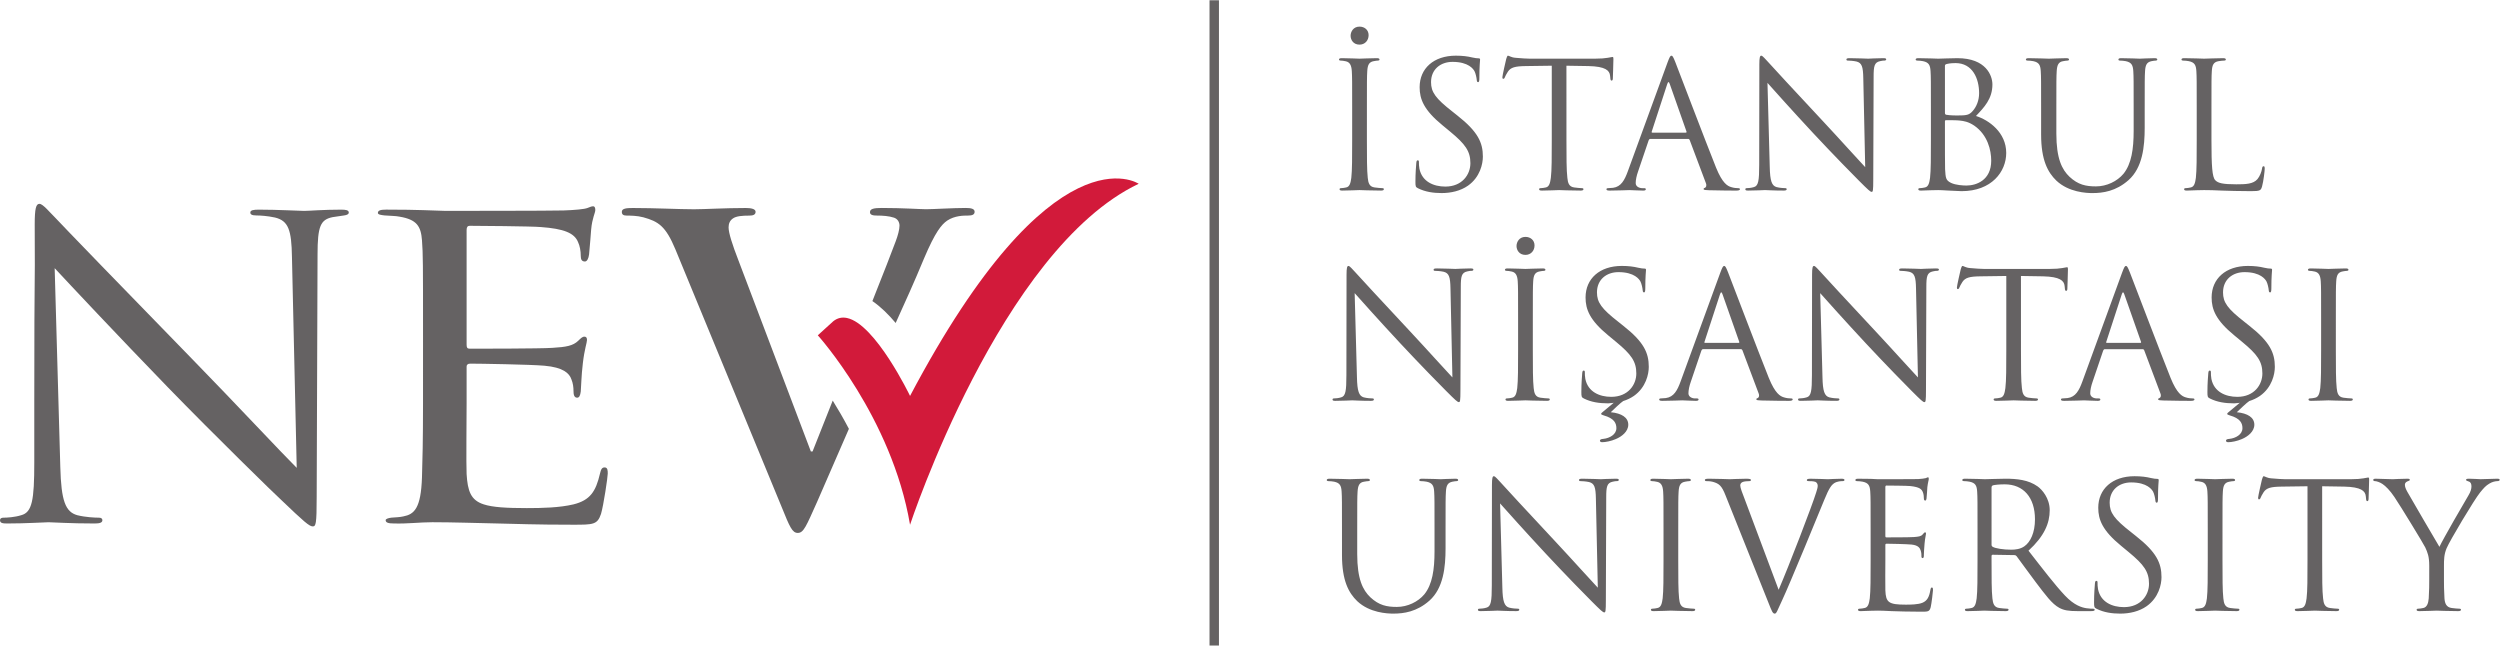 <?xml version="1.0" encoding="UTF-8" standalone="no"?>
<!-- Created with Inkscape (http://www.inkscape.org/) -->

<svg
   version="1.1"
   id="svg1"
   width="548.565"
   height="141.651"
   viewBox="0 0 548.565 141.651"
   xmlns="http://www.w3.org/2000/svg"
   xmlns:svg="http://www.w3.org/2000/svg">
  <defs
     id="defs1">
    <clipPath
       clipPathUnits="userSpaceOnUse"
       id="clipPath4">
      <path
         d="M 0,242.09 H 454.427 V 0 H 0 Z"
         transform="translate(-28.526,-109.041)"
         id="path4" />
    </clipPath>
    <clipPath
       clipPathUnits="userSpaceOnUse"
       id="clipPath6">
      <path
         d="M 0,242.09 H 454.427 V 0 H 0 Z"
         transform="translate(-92.501,-120.726)"
         id="path6" />
    </clipPath>
    <clipPath
       clipPathUnits="userSpaceOnUse"
       id="clipPath8">
      <path
         d="M 0,242.09 H 454.427 V 0 H 0 Z"
         transform="translate(-172.651,-88.677)"
         id="path8" />
    </clipPath>
    <clipPath
       clipPathUnits="userSpaceOnUse"
       id="clipPath10">
      <path
         d="M 0,242.09 H 454.427 V 0 H 0 Z"
         transform="translate(-181.819,-140.813)"
         id="path10" />
    </clipPath>
    <clipPath
       clipPathUnits="userSpaceOnUse"
       id="clipPath12">
      <path
         d="M 0,242.09 H 454.427 V 0 H 0 Z"
         transform="translate(-159.925,-109.111)"
         id="path12" />
    </clipPath>
  </defs>
  <g
     id="g1"
     transform="translate(-30.513,-89.404)">
    <g
       id="group-MC0">
      <path
         id="path2"
         d="m 223.544,68.799 h -1.553 v 106.238 h 1.553 z"
         style="fill:#656263;fill-opacity:1;fill-rule:nonzero;stroke:none"
         transform="matrix(1.333,0,0,-1.333,0,322.787)" />
      <path
         id="path3"
         d="m 0,0 c 0,24.669 0.143,15.786 0.071,29.043 0,2.665 0.215,3.417 0.786,3.417 0.571,0 1.785,-1.504 2.499,-2.187 C 4.427,29.111 15.067,18.109 26.064,6.834 33.133,-0.41 40.916,-8.747 43.201,-11.002 l -0.785,34.715 c -0.072,4.442 -0.572,5.945 -2.785,6.492 -1.286,0.273 -2.428,0.341 -3.071,0.341 -0.785,0 -0.999,0.205 -0.999,0.479 0,0.41 0.571,0.478 1.428,0.478 3.213,0 6.641,-0.205 7.426,-0.205 0.785,0 3.142,0.205 6.07,0.205 0.785,0 1.285,-0.068 1.285,-0.478 0,-0.274 -0.286,-0.41 -0.786,-0.479 -0.571,-0.068 -0.999,-0.136 -1.856,-0.273 -2,-0.41 -2.499,-1.435 -2.499,-6.15 l -0.143,-39.909 c 0,-4.51 -0.143,-4.852 -0.643,-4.852 -0.571,0 -1.428,0.752 -5.213,4.374 C 39.845,-15.581 29.562,-5.536 21.993,2.255 13.71,10.797 5.641,19.408 3.356,21.868 l 0.928,-32.734 c 0.143,-5.603 0.857,-7.38 2.785,-7.927 1.357,-0.341 2.928,-0.41 3.571,-0.41 0.357,0 0.571,-0.136 0.571,-0.41 0,-0.41 -0.429,-0.546 -1.285,-0.546 -4.071,0 -6.927,0.205 -7.57,0.205 -0.642,0 -3.641,-0.205 -6.855,-0.205 -0.714,0 -1.142,0.068 -1.142,0.546 0,0.274 0.214,0.41 0.571,0.41 0.571,0 1.857,0.069 2.928,0.41 1.785,0.479 2.142,2.46 2.142,8.679 z"
         style="fill:#656263;fill-opacity:1;fill-rule:nonzero;stroke:none"
         transform="matrix(1.333,0,0,-1.333,38.035,177.399)"
         clip-path="url(#clipPath4)" />
      <path
         id="path5"
         d="m 0,0 c 0,10.66 0,12.574 -0.171,14.761 -0.171,2.323 -0.854,3.417 -3.673,3.895 -0.598,0.137 -1.708,0.137 -2.477,0.205 -0.598,0.068 -1.11,0.137 -1.11,0.41 0,0.41 0.427,0.547 1.366,0.547 1.965,0 4.271,0 9.653,-0.205 0.598,0 17.596,0 19.561,0.068 1.879,0.068 3.416,0.205 3.929,0.41 0.512,0.205 0.683,0.273 0.94,0.273 0.256,0 0.341,-0.273 0.341,-0.615 0,-0.478 -0.512,-1.298 -0.683,-3.212 -0.086,-1.025 -0.171,-2.323 -0.342,-4.1 -0.085,-0.683 -0.341,-1.161 -0.683,-1.161 -0.513,0 -0.684,0.341 -0.684,0.888 0,0.888 -0.17,1.708 -0.427,2.255 -0.598,1.572 -2.391,2.255 -6.15,2.529 -1.452,0.136 -10.763,0.205 -11.702,0.205 -0.342,0 -0.513,-0.205 -0.513,-0.684 V -2.392 c 0,-0.478 0.086,-0.683 0.513,-0.683 1.11,0 11.617,0 13.581,0.137 2.307,0.136 3.417,0.341 4.271,1.161 0.427,0.41 0.684,0.684 1.025,0.684 0.257,0 0.428,-0.137 0.428,-0.547 0,-0.41 -0.428,-1.572 -0.684,-3.827 -0.256,-2.118 -0.256,-3.69 -0.342,-4.647 -0.085,-0.683 -0.256,-1.025 -0.597,-1.025 -0.513,0 -0.598,0.547 -0.598,1.094 0,0.614 -0.086,1.298 -0.342,1.913 -0.342,1.025 -1.367,1.982 -4.442,2.255 -2.306,0.205 -10.763,0.342 -12.215,0.342 -0.427,0 -0.598,-0.205 -0.598,-0.479 v -6.013 c 0,-2.324 -0.085,-10.251 0,-11.686 0.171,-2.801 0.684,-4.305 2.819,-4.988 1.452,-0.479 3.759,-0.615 7.09,-0.615 2.563,0 5.381,0.068 7.688,0.615 2.733,0.683 3.673,2.118 4.356,5.057 0.171,0.751 0.342,1.025 0.769,1.025 0.512,0 0.512,-0.547 0.512,-1.025 0,-0.547 -0.683,-5.194 -1.11,-6.629 -0.598,-1.777 -1.281,-1.777 -4.613,-1.777 -6.321,0 -9.14,0.137 -12.471,0.205 -3.417,0.069 -7.346,0.205 -10.677,0.205 -2.05,0 -4.1,-0.273 -6.321,-0.205 -0.94,0 -1.367,0.137 -1.367,0.547 0,0.205 0.427,0.342 0.94,0.41 0.854,0.068 1.366,0.068 1.964,0.205 1.794,0.341 2.904,1.299 3.075,6.423 0.086,2.666 0.171,6.151 0.171,12.233 z"
         style="fill:#656263;fill-opacity:1;fill-rule:nonzero;stroke:none"
         transform="matrix(1.333,0,0,-1.333,123.335,161.818)"
         clip-path="url(#clipPath6)" />
      <path
         id="path7"
         d="m 0,0 c 0,0 14.894,45.298 37.638,56.131 0,0 -14.096,9.612 -37.638,-34.923 0,0 -5.703,11.873 -10.399,12.833 -0.786,0.161 -1.545,0.016 -2.243,-0.543 l -2.543,-2.312 C -15.185,31.186 -3.01,17.716 0,0"
         style="fill:#d21a3a;fill-opacity:1;fill-rule:nonzero;stroke:none"
         transform="matrix(1.333,0,0,-1.333,230.201,204.551)"
         clip-path="url(#clipPath8)" />
      <path
         id="path9"
         d="m 0,0 c -2.087,0 -5.351,-0.209 -6.532,-0.209 -0.9,0 -3.818,0.209 -7.291,0.209 -1.323,0 -1.945,-0.141 -1.945,-0.696 0,-0.486 0.554,-0.557 1.182,-0.557 0.899,0 1.945,-0.068 2.776,-0.345 0.623,-0.209 0.905,-0.766 0.905,-1.32 0,-0.625 -0.282,-1.669 -0.627,-2.571 -0.579,-1.591 -2.045,-5.324 -3.836,-9.838 1.362,-0.934 2.649,-2.2 3.832,-3.608 1.654,3.647 3.001,6.604 4.658,10.598 1.878,4.446 2.919,5.628 3.818,6.253 1.25,0.831 2.709,0.831 3.405,0.831 0.696,0 1.114,0.142 1.114,0.625 C 1.459,-0.141 0.899,0 0,0"
         style="fill:#656263;fill-opacity:1;fill-rule:nonzero;stroke:none"
         transform="matrix(1.333,0,0,-1.333,242.425,135.036)"
         clip-path="url(#clipPath10)" />
      <path
         id="path11"
         d="m 0,0 c -1.357,-3.406 -2.543,-6.391 -3.32,-8.377 h -0.277 l -11.951,31.533 c -0.972,2.503 -1.594,4.446 -1.594,5.351 0,0.625 0.209,1.111 0.689,1.459 0.56,0.416 1.601,0.484 2.71,0.484 0.628,0 1.046,0.141 1.046,0.624 0,0.487 -0.764,0.628 -1.601,0.628 -3.472,0 -6.804,-0.209 -8.54,-0.209 -2.432,0 -6.391,0.209 -10.073,0.209 -1.04,0 -1.804,-0.07 -1.804,-0.628 0,-0.415 0.204,-0.624 0.831,-0.624 0.555,0 1.669,0 2.709,-0.278 2.5,-0.692 3.683,-1.459 5.278,-5.279 l 17.504,-42.438 c 1.318,-3.267 1.736,-4.239 2.641,-4.239 0.973,0 1.386,1.111 3.196,5.141 1.02,2.319 2.817,6.473 5.22,11.992 C 1.777,-2.956 0.873,-1.399 0,0"
         style="fill:#656263;fill-opacity:1;fill-rule:nonzero;stroke:none"
         transform="matrix(1.333,0,0,-1.333,213.233,177.305)"
         clip-path="url(#clipPath12)" />
      <path
         id="path13"
         d="m 7.56,-13.348 c 0,-4.5 0,-5.309 0.059,-6.234 0.059,-1.008 0.281,-1.5 1.066,-1.641 0.34,-0.059 0.516,-0.094 0.715,-0.094 0.117,0 0.234,-0.059 0.234,-0.164 0,-0.176 -0.141,-0.234 -0.457,-0.234 -0.867,0 -2.684,0.082 -2.836,0.082 -0.141,0 -1.957,-0.082 -2.906,-0.082 -0.316,0 -0.469,0.059 -0.469,0.234 0,0.105 0.117,0.164 0.234,0.164 0.199,0 0.574,0.035 0.891,0.117 0.645,0.141 0.926,0.633 0.984,1.617 0.059,0.926 0.059,1.734 0.059,6.234 v 5.074 c 0,2.766 0,5.039 -0.141,6.258 -0.117,0.832 -0.258,1.465 -0.844,1.582 -0.258,0.059 -0.598,0.117 -0.855,0.117 -0.176,0 -0.234,0.082 -0.234,0.176 0,0.164 0.141,0.223 0.457,0.223 0.867,0 2.684,-0.082 2.824,-0.082 0.152,0 1.969,0.082 3.551,0.082 0.316,0 0.457,-0.082 0.457,-0.223 0,-0.094 -0.047,-0.176 -0.223,-0.176 -0.258,0 -0.891,-0.059 -1.301,-0.117 -0.867,-0.117 -1.043,-0.75 -1.125,-1.582 -0.141,-1.219 -0.141,-3.492 -0.141,-6.258 z m -1.219,-10.594 c 0.902,0 1.5,-0.691 1.5,-1.559 0,-0.855 -0.656,-1.406 -1.5,-1.406 -1.031,0 -1.465,0.867 -1.465,1.5 0,0.656 0.434,1.465 1.465,1.465 z M 19.841,0.492 c 1.559,0 3.117,-0.352 4.359,-1.219 1.992,-1.406 2.449,-3.598 2.449,-4.781 0,-2.309 -0.809,-4.102 -4.207,-6.773 l -0.809,-0.645 c -2.766,-2.156 -3.516,-3.199 -3.516,-4.84 0,-2.109 1.559,-3.34 3.539,-3.34 2.66,0 3.434,1.207 3.609,1.523 0.176,0.316 0.352,1.09 0.375,1.441 0.023,0.234 0.059,0.375 0.234,0.375 0.141,0 0.199,-0.199 0.199,-0.668 0,-1.957 0.117,-2.906 0.117,-3.047 0,-0.152 -0.059,-0.211 -0.293,-0.211 -0.234,0 -0.457,-0.023 -1.008,-0.141 -0.727,-0.176 -1.559,-0.293 -2.684,-0.293 -3.656,0 -5.965,2.109 -5.965,5.191 0,1.969 0.691,3.75 3.75,6.258 l 1.289,1.066 c 2.484,2.051 3.316,3.211 3.316,5.191 0,1.852 -1.348,3.844 -4.125,3.844 -1.922,0 -3.832,-0.809 -4.266,-2.941 -0.082,-0.41 -0.082,-0.809 -0.082,-1.066 0,-0.234 -0.035,-0.316 -0.199,-0.316 -0.152,0 -0.211,0.141 -0.234,0.457 -0.035,0.457 -0.141,1.617 -0.141,3.059 0,0.773 0.023,0.891 0.434,1.09 1.172,0.586 2.508,0.785 3.855,0.785 z m 20.563,-20.965 3.633,0.059 c 2.777,0.059 3.469,0.715 3.551,1.582 l 0.035,0.316 c 0.023,0.398 0.082,0.492 0.223,0.492 0.117,0 0.199,-0.117 0.199,-0.375 0,-0.316 0.094,-2.309 0.094,-3.176 0,-0.176 0,-0.34 -0.152,-0.34 -0.105,0 -0.363,0.082 -0.797,0.141 -0.469,0.082 -1.125,0.141 -2.051,0.141 h -10.816 c -0.352,0 -1.441,-0.059 -2.273,-0.141 -0.785,-0.059 -1.066,-0.352 -1.277,-0.352 -0.117,0 -0.223,0.375 -0.281,0.551 -0.059,0.234 -0.633,2.719 -0.633,3 0,0.176 0.047,0.258 0.141,0.258 0.117,0 0.199,-0.059 0.281,-0.281 0.094,-0.211 0.176,-0.41 0.492,-0.902 0.469,-0.691 1.16,-0.891 2.941,-0.914 l 4.277,-0.059 v 12.199 c 0,2.766 0,5.039 -0.152,6.258 -0.117,0.832 -0.258,1.465 -0.832,1.582 -0.258,0.059 -0.609,0.117 -0.867,0.117 -0.176,0 -0.234,0.082 -0.234,0.176 0,0.164 0.152,0.223 0.469,0.223 0.867,0 2.684,-0.082 2.824,-0.082 0.141,0 1.957,0.082 3.551,0.082 0.316,0 0.457,-0.082 0.457,-0.223 0,-0.094 -0.059,-0.176 -0.234,-0.176 -0.258,0 -0.891,-0.059 -1.289,-0.117 -0.867,-0.117 -1.043,-0.75 -1.125,-1.582 -0.152,-1.219 -0.152,-3.492 -0.152,-6.258 z m 10.102,17.391 c -0.527,1.441 -1.102,2.531 -2.426,2.707 -0.234,0.023 -0.633,0.059 -0.832,0.059 -0.152,0 -0.258,0.059 -0.258,0.176 0,0.164 0.164,0.223 0.539,0.223 1.359,0 2.941,-0.082 3.258,-0.082 0.316,0 1.559,0.082 2.25,0.082 0.27,0 0.434,-0.059 0.434,-0.223 0,-0.117 -0.082,-0.176 -0.281,-0.176 h -0.293 c -0.492,0 -1.09,-0.258 -1.09,-0.832 0,-0.527 0.141,-1.219 0.398,-1.934 l 1.734,-5.109 c 0.059,-0.141 0.141,-0.234 0.281,-0.234 h 6.199 c 0.152,0 0.211,0.059 0.27,0.176 l 2.672,7.102 c 0.176,0.457 0,0.715 -0.164,0.773 -0.117,0.023 -0.211,0.082 -0.211,0.199 0,0.176 0.316,0.176 0.867,0.199 1.992,0.059 4.102,0.059 4.535,0.059 0.316,0 0.574,-0.059 0.574,-0.223 0,-0.152 -0.117,-0.176 -0.293,-0.176 -0.281,0 -0.715,-0.035 -1.148,-0.176 -0.609,-0.176 -1.441,-0.633 -2.484,-3.199 -1.758,-4.383 -6.281,-16.289 -6.715,-17.391 -0.352,-0.891 -0.469,-1.043 -0.633,-1.043 -0.176,0 -0.293,0.176 -0.645,1.125 z m 4.031,-6.375 c -0.082,0 -0.141,-0.059 -0.082,-0.199 l 2.543,-7.793 c 0.141,-0.434 0.281,-0.434 0.422,0 l 2.742,7.793 c 0.035,0.105 0.035,0.199 -0.117,0.199 z m 18.961,-8.191 c 0.914,1.031 4.172,4.676 7.523,8.273 3.059,3.293 7.207,7.523 7.523,7.816 1.535,1.535 1.875,1.852 2.109,1.852 0.199,0 0.258,-0.152 0.258,-2.051 l 0.059,-16.898 c 0,-1.734 0.117,-2.367 1.066,-2.566 0.34,-0.094 0.551,-0.094 0.691,-0.094 0.199,0 0.316,-0.082 0.316,-0.199 0,-0.176 -0.199,-0.199 -0.516,-0.199 -1.184,0 -2.133,0.082 -2.449,0.082 -0.316,0 -1.711,-0.082 -3,-0.082 -0.352,0 -0.586,0.023 -0.586,0.199 0,0.117 0.035,0.199 0.234,0.199 0.234,0 0.891,0.035 1.418,0.152 0.891,0.223 1.09,0.855 1.125,2.73 l 0.316,14.66 c -0.926,-0.961 -4.066,-4.477 -6.926,-7.535 -4.441,-4.758 -8.742,-9.398 -9.164,-9.891 -0.293,-0.281 -0.785,-0.926 -1.02,-0.926 -0.223,0 -0.316,0.316 -0.316,1.441 l -0.023,16.535 c 0,2.625 -0.141,3.457 -0.867,3.656 -0.434,0.141 -0.949,0.176 -1.184,0.176 -0.141,0 -0.234,0.059 -0.234,0.176 0,0.199 0.176,0.223 0.469,0.223 1.301,0 2.508,-0.082 2.766,-0.082 0.258,0 1.418,0.082 3.059,0.082 0.34,0 0.516,-0.059 0.516,-0.223 0,-0.117 -0.082,-0.176 -0.223,-0.176 -0.27,0 -0.902,-0.035 -1.453,-0.176 -0.773,-0.234 -1.066,-0.984 -1.113,-3.34 z m 26.903,9.375 c 0,2.766 0,5.039 -0.141,6.258 -0.117,0.832 -0.258,1.465 -0.844,1.582 -0.258,0.059 -0.598,0.117 -0.855,0.117 -0.176,0 -0.234,0.082 -0.234,0.176 0,0.164 0.141,0.223 0.457,0.223 0.434,0 1.102,-0.059 1.676,-0.059 0.609,-0.023 1.09,-0.023 1.148,-0.023 0.117,0 0.926,0.023 1.77,0.082 0.832,0.035 1.758,0.094 2.074,0.094 4.934,0 7.348,-3.199 7.348,-6.293 0,-3.375 -2.848,-5.414 -4.98,-6.082 1.348,-1.418 2.707,-2.824 2.707,-5.191 0,-1.441 -1.043,-4.324 -5.766,-4.324 -1.336,0 -2.461,0.082 -3.152,0.082 -0.141,0 -1.957,-0.082 -3.258,-0.082 -0.316,0 -0.457,0.059 -0.457,0.234 0,0.105 0.117,0.164 0.234,0.164 0.258,0 0.75,0.035 0.973,0.094 0.961,0.199 1.184,0.656 1.242,1.641 0.059,0.926 0.059,1.734 0.059,6.234 z M 102.71,-20.45 c 0,-0.176 0.082,-0.258 0.34,-0.316 0.469,-0.117 1.078,-0.141 1.395,-0.141 2.824,0 3.891,2.566 3.891,4.957 0,1.184 -0.434,2.227 -1.043,2.918 -0.598,0.691 -1.008,0.75 -2.625,0.75 -1.066,0 -1.582,-0.094 -1.758,-0.117 -0.141,-0.059 -0.199,-0.117 -0.199,-0.316 z m 0,9.141 c 0,-0.141 0.059,-0.199 0.176,-0.199 0.434,0 1.875,0 2.25,0.059 0.691,0.082 1.406,0.176 2.391,0.832 2.215,1.535 2.801,4.043 2.801,5.777 0,3.258 -2.508,4.09 -4.066,4.09 -0.527,0 -1.758,-0.059 -2.543,-0.434 -0.891,-0.434 -0.891,-0.832 -0.984,-2.25 C 102.71,-3.868 102.71,-7.442 102.71,-9.657 Z m 15.832,2.168 c 0,4.207 1.102,6.223 2.508,7.582 2.051,1.934 4.969,2.051 5.941,2.051 1.711,0 3.867,-0.293 5.941,-2.133 2.309,-2.051 2.66,-5.508 2.66,-8.625 v -3.082 c 0,-4.5 0,-5.309 0.059,-6.234 0.059,-1.008 0.281,-1.477 1.066,-1.641 0.34,-0.059 0.516,-0.094 0.715,-0.094 0.117,0 0.234,-0.059 0.234,-0.164 0,-0.176 -0.141,-0.234 -0.457,-0.234 -0.867,0 -2.227,0.082 -2.426,0.082 -0.176,0 -1.758,-0.082 -3.059,-0.082 -0.316,0 -0.457,0.059 -0.457,0.234 0,0.105 0.105,0.164 0.223,0.164 0.258,0 0.75,0.035 0.984,0.094 0.949,0.199 1.184,0.656 1.242,1.641 0.059,0.926 0.059,1.734 0.059,6.234 v 3.598 c 0,2.977 -0.352,5.426 -1.676,7.066 -1.043,1.242 -2.766,2.074 -4.523,2.074 -1.652,0 -2.941,-0.258 -4.359,-1.582 -1.242,-1.184 -2.168,-2.977 -2.168,-7.125 v -4.031 c 0,-4.5 0,-5.309 0.059,-6.234 0.059,-1.008 0.293,-1.523 1.066,-1.641 0.352,-0.059 0.527,-0.094 0.727,-0.094 0.117,0 0.234,-0.059 0.234,-0.164 0,-0.176 -0.152,-0.234 -0.469,-0.234 -0.867,0 -2.59,0.082 -2.848,0.082 -0.27,0 -2.027,-0.082 -3.316,-0.082 -0.316,0 -0.469,0.059 -0.469,0.234 0,0.105 0.117,0.164 0.234,0.164 0.258,0 0.75,0.035 0.984,0.094 0.949,0.199 1.172,0.656 1.23,1.641 0.059,0.926 0.059,1.734 0.059,6.234 z m 28.04,-4.207 c 0,-4.5 0,-5.309 0.059,-6.234 0.059,-1.008 0.281,-1.5 1.125,-1.641 0.34,-0.059 0.75,-0.094 0.949,-0.094 0.117,0 0.234,-0.059 0.234,-0.164 0,-0.176 -0.152,-0.234 -0.469,-0.234 -0.867,0 -2.965,0.082 -3.117,0.082 -0.141,0 -1.957,-0.082 -3.258,-0.082 -0.316,0 -0.457,0.059 -0.457,0.234 0,0.105 0.117,0.164 0.234,0.164 0.258,0 0.75,0.035 0.973,0.094 0.961,0.199 1.184,0.656 1.242,1.641 0.059,0.926 0.059,1.734 0.059,6.234 v 5.074 c 0,2.766 0,5.039 -0.141,6.258 -0.117,0.832 -0.258,1.465 -0.844,1.582 -0.258,0.059 -0.598,0.117 -0.855,0.117 -0.176,0 -0.234,0.082 -0.234,0.176 0,0.164 0.141,0.223 0.457,0.223 0.434,0 1.066,-0.023 1.652,-0.059 0.574,0 1.066,-0.023 1.172,-0.023 0.844,0 1.734,0.023 2.941,0.082 1.219,0.035 2.719,0.094 4.793,0.094 1.523,0 1.617,-0.117 1.816,-0.785 0.234,-0.832 0.434,-2.566 0.434,-2.883 0,-0.316 -0.035,-0.434 -0.176,-0.434 -0.176,0 -0.234,0.152 -0.258,0.375 -0.082,0.551 -0.375,1.277 -0.75,1.734 -0.691,0.832 -1.957,0.867 -3.492,0.867 -2.25,0 -3,-0.199 -3.457,-0.668 -0.516,-0.516 -0.633,-2.367 -0.633,-6.598 z M 5.544,16.962 c 0.914,1.031 4.172,4.676 7.523,8.273 3.059,3.293 7.207,7.523 7.523,7.816 1.535,1.535 1.875,1.852 2.109,1.852 0.199,0 0.258,-0.152 0.258,-2.051 l 0.059,-16.898 c 0,-1.734 0.117,-2.367 1.066,-2.566 0.34,-0.094 0.551,-0.094 0.691,-0.094 0.199,0 0.316,-0.082 0.316,-0.199 0,-0.176 -0.199,-0.199 -0.516,-0.199 -1.184,0 -2.133,0.082 -2.449,0.082 -0.316,0 -1.711,-0.082 -3,-0.082 -0.352,0 -0.586,0.023 -0.586,0.199 0,0.117 0.035,0.199 0.234,0.199 0.234,0 0.891,0.035 1.418,0.152 0.891,0.223 1.09,0.855 1.125,2.73 L 21.634,30.837 C 20.708,29.876 17.567,26.361 14.708,23.302 10.267,18.544 5.966,13.904 5.544,13.411 5.251,13.13 4.759,12.486 4.524,12.486 c -0.223,0 -0.316,0.316 -0.316,1.441 l -0.023,16.535 c 0,2.625 -0.141,3.457 -0.867,3.656 -0.434,0.141 -0.949,0.176 -1.184,0.176 -0.141,0 -0.234,0.059 -0.234,0.176 0,0.199 0.176,0.223 0.469,0.223 1.301,0 2.508,-0.082 2.766,-0.082 0.258,0 1.418,0.082 3.059,0.082 0.34,0 0.516,-0.059 0.516,-0.223 0,-0.117 -0.082,-0.176 -0.223,-0.176 -0.27,0 -0.902,-0.035 -1.453,-0.176 -0.773,-0.234 -1.066,-0.984 -1.113,-3.34 z m 29.329,4.301 c 0,-4.5 0,-5.309 0.059,-6.234 0.059,-1.008 0.281,-1.5 1.066,-1.641 0.34,-0.059 0.516,-0.094 0.715,-0.094 0.117,0 0.234,-0.059 0.234,-0.164 0,-0.176 -0.141,-0.234 -0.457,-0.234 -0.867,0 -2.684,0.082 -2.836,0.082 -0.141,0 -1.957,-0.082 -2.906,-0.082 -0.316,0 -0.469,0.059 -0.469,0.234 0,0.105 0.117,0.164 0.234,0.164 0.199,0 0.574,0.035 0.891,0.117 0.645,0.141 0.926,0.633 0.984,1.617 0.059,0.926 0.059,1.734 0.059,6.234 v 5.074 c 0,2.766 0,5.039 -0.141,6.258 -0.117,0.832 -0.258,1.465 -0.844,1.582 -0.258,0.059 -0.598,0.117 -0.855,0.117 -0.176,0 -0.234,0.082 -0.234,0.176 0,0.164 0.141,0.223 0.457,0.223 0.867,0 2.684,-0.082 2.824,-0.082 0.152,0 1.969,0.082 3.551,0.082 0.316,0 0.457,-0.082 0.457,-0.223 0,-0.094 -0.047,-0.176 -0.223,-0.176 -0.258,0 -0.891,-0.059 -1.301,-0.117 -0.867,-0.117 -1.043,-0.75 -1.125,-1.582 -0.141,-1.219 -0.141,-3.492 -0.141,-6.258 z m -1.219,-10.594 c 0.902,0 1.5,-0.691 1.5,-1.559 0,-0.855 -0.656,-1.406 -1.5,-1.406 -1.031,0 -1.465,0.867 -1.465,1.5 0,0.656 0.434,1.465 1.465,1.465 z m 15.293,11.016 c -2.766,-2.156 -3.516,-3.199 -3.516,-4.84 0,-2.109 1.559,-3.34 3.539,-3.34 2.66,0 3.434,1.207 3.609,1.523 0.176,0.316 0.352,1.09 0.375,1.441 0.023,0.234 0.059,0.375 0.234,0.375 0.141,0 0.199,-0.199 0.199,-0.668 0,-1.957 0.117,-2.906 0.117,-3.047 0,-0.152 -0.059,-0.211 -0.293,-0.211 -0.234,0 -0.457,-0.023 -1.008,-0.141 -0.727,-0.176 -1.559,-0.293 -2.684,-0.293 -3.656,0 -5.965,2.109 -5.965,5.191 0,1.969 0.691,3.75 3.75,6.258 l 1.289,1.066 c 2.484,2.051 3.316,3.211 3.316,5.191 0,1.852 -1.348,3.844 -4.125,3.844 -1.922,0 -3.832,-0.809 -4.266,-2.941 -0.082,-0.41 -0.082,-0.809 -0.082,-1.066 0,-0.234 -0.035,-0.316 -0.199,-0.316 -0.152,0 -0.211,0.141 -0.234,0.457 -0.035,0.457 -0.141,1.617 -0.141,3.059 0,0.773 0.023,0.891 0.434,1.09 1.172,0.586 2.508,0.785 3.855,0.785 0.176,0 0.352,0 0.527,-0.035 0.164,0 0.34,-0.023 0.516,-0.059 l -1.699,1.418 c -0.258,0.199 -0.375,0.316 -0.375,0.398 0,0.117 0.117,0.176 0.434,0.27 1.699,0.48 2.074,1.266 2.074,2.098 0,1.043 -1.125,1.652 -2.133,1.758 -0.316,0.035 -0.574,0.059 -0.574,0.316 0,0.152 0.164,0.234 0.363,0.234 0.551,0 1.477,-0.176 2.25,-0.516 0.984,-0.41 2.051,-1.242 2.051,-2.367 0,-1.184 -1.09,-1.875 -2.883,-2.051 0.258,-0.258 1.699,-1.641 2.051,-1.84 0.633,-0.199 1.207,-0.469 1.758,-0.844 1.992,-1.406 2.449,-3.598 2.449,-4.781 0,-2.309 -0.809,-4.102 -4.207,-6.773 z m 10.242,9.844 c -0.527,1.441 -1.102,2.531 -2.426,2.707 -0.234,0.023 -0.633,0.059 -0.832,0.059 -0.152,0 -0.258,0.059 -0.258,0.176 0,0.164 0.164,0.223 0.539,0.223 1.359,0 2.941,-0.082 3.258,-0.082 0.316,0 1.559,0.082 2.25,0.082 0.27,0 0.434,-0.059 0.434,-0.223 0,-0.117 -0.082,-0.176 -0.281,-0.176 h -0.293 c -0.492,0 -1.09,-0.258 -1.09,-0.832 0,-0.527 0.141,-1.219 0.398,-1.934 l 1.734,-5.109 c 0.059,-0.141 0.141,-0.234 0.281,-0.234 h 6.199 c 0.152,0 0.211,0.059 0.27,0.176 l 2.672,7.102 c 0.176,0.457 0,0.715 -0.164,0.773 -0.117,0.023 -0.211,0.082 -0.211,0.199 0,0.176 0.316,0.176 0.867,0.199 1.992,0.059 4.102,0.059 4.535,0.059 0.316,0 0.574,-0.059 0.574,-0.223 0,-0.152 -0.117,-0.176 -0.293,-0.176 -0.281,0 -0.715,-0.035 -1.148,-0.176 -0.609,-0.176 -1.441,-0.633 -2.484,-3.199 -1.758,-4.383 -6.281,-16.289 -6.715,-17.391 -0.352,-0.891 -0.469,-1.043 -0.633,-1.043 -0.176,0 -0.293,0.176 -0.645,1.125 z m 4.031,-6.375 c -0.082,0 -0.141,-0.059 -0.082,-0.199 l 2.543,-7.793 c 0.141,-0.434 0.281,-0.434 0.422,0 l 2.742,7.793 c 0.035,0.105 0.035,0.199 -0.117,0.199 z m 18.958,-8.191 c 0.914,1.031 4.172,4.676 7.523,8.273 3.059,3.293 7.207,7.523 7.523,7.816 1.535,1.535 1.875,1.852 2.109,1.852 0.199,0 0.258,-0.152 0.258,-2.051 l 0.059,-16.898 c 0,-1.734 0.117,-2.367 1.066,-2.566 0.34,-0.094 0.551,-0.094 0.691,-0.094 0.199,0 0.316,-0.082 0.316,-0.199 0,-0.176 -0.199,-0.199 -0.516,-0.199 -1.184,0 -2.133,0.082 -2.449,0.082 -0.316,0 -1.711,-0.082 -3,-0.082 -0.352,0 -0.586,0.023 -0.586,0.199 0,0.117 0.035,0.199 0.234,0.199 0.234,0 0.891,0.035 1.418,0.152 0.891,0.223 1.09,0.855 1.125,2.73 l 0.316,14.66 c -0.926,-0.961 -4.066,-4.477 -6.926,-7.535 -4.441,-4.758 -8.742,-9.398 -9.164,-9.891 -0.293,-0.281 -0.785,-0.926 -1.02,-0.926 -0.223,0 -0.316,0.316 -0.316,1.441 l -0.023,16.535 c 0,2.625 -0.141,3.457 -0.867,3.656 -0.434,0.141 -0.949,0.176 -1.184,0.176 -0.141,0 -0.234,0.059 -0.234,0.176 0,0.199 0.176,0.223 0.469,0.223 1.301,0 2.508,-0.082 2.766,-0.082 0.258,0 1.418,0.082 3.059,0.082 0.34,0 0.516,-0.059 0.516,-0.223 0,-0.117 -0.082,-0.176 -0.223,-0.176 -0.27,0 -0.902,-0.035 -1.453,-0.176 -0.773,-0.234 -1.066,-0.984 -1.113,-3.34 z m 33.047,-2.824 3.633,0.059 c 2.777,0.059 3.469,0.715 3.551,1.582 l 0.035,0.316 c 0.023,0.398 0.082,0.492 0.223,0.492 0.117,0 0.199,-0.117 0.199,-0.375 0,-0.316 0.094,-2.309 0.094,-3.176 0,-0.176 0,-0.34 -0.152,-0.34 -0.105,0 -0.363,0.082 -0.797,0.141 -0.469,0.082 -1.125,0.141 -2.051,0.141 h -10.816 c -0.352,0 -1.441,-0.059 -2.273,-0.141 -0.785,-0.059 -1.066,-0.352 -1.277,-0.352 -0.117,0 -0.223,0.375 -0.281,0.551 -0.059,0.234 -0.633,2.719 -0.633,3 0,0.176 0.047,0.258 0.141,0.258 0.117,0 0.199,-0.059 0.281,-0.281 0.094,-0.211 0.176,-0.41 0.492,-0.902 0.469,-0.691 1.16,-0.891 2.941,-0.914 l 4.277,-0.059 v 12.199 c 0,2.766 0,5.039 -0.152,6.258 -0.117,0.832 -0.258,1.465 -0.832,1.582 -0.258,0.059 -0.609,0.117 -0.867,0.117 -0.176,0 -0.234,0.082 -0.234,0.176 0,0.164 0.152,0.223 0.469,0.223 0.867,0 2.684,-0.082 2.824,-0.082 0.141,0 1.957,0.082 3.551,0.082 0.316,0 0.457,-0.082 0.457,-0.223 0,-0.094 -0.059,-0.176 -0.234,-0.176 -0.258,0 -0.891,-0.059 -1.289,-0.117 -0.867,-0.117 -1.043,-0.75 -1.125,-1.582 -0.152,-1.219 -0.152,-3.492 -0.152,-6.258 z m 10.102,17.391 c -0.527,1.441 -1.102,2.531 -2.426,2.707 -0.234,0.023 -0.633,0.059 -0.832,0.059 -0.152,0 -0.258,0.059 -0.258,0.176 0,0.164 0.164,0.223 0.539,0.223 1.359,0 2.941,-0.082 3.258,-0.082 0.316,0 1.559,0.082 2.25,0.082 0.27,0 0.434,-0.059 0.434,-0.223 0,-0.117 -0.082,-0.176 -0.281,-0.176 h -0.293 c -0.492,0 -1.09,-0.258 -1.09,-0.832 0,-0.527 0.141,-1.219 0.398,-1.934 l 1.734,-5.109 c 0.059,-0.141 0.141,-0.234 0.281,-0.234 h 6.199 c 0.152,0 0.211,0.059 0.27,0.176 l 2.672,7.102 c 0.176,0.457 0,0.715 -0.164,0.773 -0.117,0.023 -0.211,0.082 -0.211,0.199 0,0.176 0.316,0.176 0.867,0.199 1.992,0.059 4.102,0.059 4.535,0.059 0.316,0 0.574,-0.059 0.574,-0.223 0,-0.152 -0.117,-0.176 -0.293,-0.176 -0.281,0 -0.715,-0.035 -1.148,-0.176 -0.609,-0.176 -1.441,-0.633 -2.484,-3.199 -1.758,-4.383 -6.281,-16.289 -6.715,-17.391 -0.352,-0.891 -0.469,-1.043 -0.633,-1.043 -0.176,0 -0.293,0.176 -0.645,1.125 z m 4.031,-6.375 c -0.082,0 -0.141,-0.059 -0.082,-0.199 l 2.543,-7.793 c 0.141,-0.434 0.281,-0.434 0.422,0 l 2.742,7.793 c 0.035,0.105 0.035,0.199 -0.117,0.199 z m 22.646,-3.469 c -2.766,-2.156 -3.516,-3.199 -3.516,-4.84 0,-2.109 1.559,-3.34 3.539,-3.34 2.66,0 3.434,1.207 3.609,1.523 0.176,0.316 0.352,1.09 0.375,1.441 0.023,0.234 0.059,0.375 0.234,0.375 0.141,0 0.199,-0.199 0.199,-0.668 0,-1.957 0.117,-2.906 0.117,-3.047 0,-0.152 -0.059,-0.211 -0.293,-0.211 -0.234,0 -0.457,-0.023 -1.008,-0.141 -0.727,-0.176 -1.559,-0.293 -2.684,-0.293 -3.656,0 -5.965,2.109 -5.965,5.191 0,1.969 0.691,3.75 3.75,6.258 l 1.289,1.066 c 2.484,2.051 3.316,3.211 3.316,5.191 0,1.852 -1.348,3.844 -4.125,3.844 -1.922,0 -3.832,-0.809 -4.266,-2.941 -0.082,-0.41 -0.082,-0.809 -0.082,-1.066 0,-0.234 -0.035,-0.316 -0.199,-0.316 -0.152,0 -0.211,0.141 -0.234,0.457 -0.035,0.457 -0.141,1.617 -0.141,3.059 0,0.773 0.023,0.891 0.434,1.09 1.172,0.586 2.508,0.785 3.855,0.785 0.176,0 0.352,0 0.527,-0.035 0.164,0 0.34,-0.023 0.516,-0.059 l -1.699,1.418 c -0.258,0.199 -0.375,0.316 -0.375,0.398 0,0.117 0.117,0.176 0.434,0.27 1.699,0.48 2.074,1.266 2.074,2.098 0,1.043 -1.125,1.652 -2.133,1.758 -0.316,0.035 -0.574,0.059 -0.574,0.316 0,0.152 0.164,0.234 0.363,0.234 0.551,0 1.477,-0.176 2.25,-0.516 0.984,-0.41 2.051,-1.242 2.051,-2.367 0,-1.184 -1.09,-1.875 -2.883,-2.051 0.258,-0.258 1.699,-1.641 2.051,-1.84 0.633,-0.199 1.207,-0.469 1.758,-0.844 1.992,-1.406 2.449,-3.598 2.449,-4.781 0,-2.309 -0.809,-4.102 -4.207,-6.773 z m 15.056,-0.422 c 0,-4.5 0,-5.309 0.059,-6.234 0.059,-1.008 0.281,-1.5 1.066,-1.641 0.34,-0.059 0.516,-0.094 0.715,-0.094 0.117,0 0.234,-0.059 0.234,-0.164 0,-0.176 -0.141,-0.234 -0.457,-0.234 -0.867,0 -2.684,0.082 -2.836,0.082 -0.141,0 -1.957,-0.082 -2.906,-0.082 -0.316,0 -0.469,0.059 -0.469,0.234 0,0.105 0.117,0.164 0.234,0.164 0.199,0 0.574,0.035 0.891,0.117 0.645,0.141 0.926,0.633 0.984,1.617 0.059,0.926 0.059,1.734 0.059,6.234 v 5.074 c 0,2.766 0,5.039 -0.141,6.258 -0.117,0.832 -0.258,1.465 -0.844,1.582 -0.258,0.059 -0.598,0.117 -0.855,0.117 -0.176,0 -0.234,0.082 -0.234,0.176 0,0.164 0.141,0.223 0.457,0.223 0.867,0 2.684,-0.082 2.824,-0.082 0.152,0 1.969,0.082 3.551,0.082 0.316,0 0.457,-0.082 0.457,-0.223 0,-0.094 -0.047,-0.176 -0.223,-0.176 -0.258,0 -0.891,-0.059 -1.301,-0.117 -0.867,-0.117 -1.043,-0.75 -1.125,-1.582 -0.141,-1.219 -0.141,-3.492 -0.141,-6.258 z M 3.458,60.084 c 0,4.207 1.102,6.223 2.508,7.582 2.051,1.934 4.969,2.051 5.941,2.051 1.711,0 3.867,-0.293 5.941,-2.133 2.309,-2.051 2.66,-5.508 2.66,-8.625 v -3.082 c 0,-4.5 0,-5.309 0.059,-6.234 0.059,-1.008 0.281,-1.477 1.066,-1.641 0.34,-0.059 0.516,-0.094 0.715,-0.094 0.117,0 0.234,-0.059 0.234,-0.164 0,-0.176 -0.141,-0.234 -0.457,-0.234 -0.867,0 -2.227,0.082 -2.426,0.082 -0.176,0 -1.758,-0.082 -3.059,-0.082 -0.316,0 -0.457,0.059 -0.457,0.234 0,0.105 0.105,0.164 0.223,0.164 0.258,0 0.75,0.035 0.984,0.094 0.949,0.199 1.184,0.656 1.242,1.641 0.059,0.926 0.059,1.734 0.059,6.234 v 3.598 c 0,2.977 -0.352,5.426 -1.676,7.066 -1.043,1.242 -2.766,2.074 -4.523,2.074 -1.652,0 -2.941,-0.258 -4.359,-1.582 -1.242,-1.184 -2.168,-2.977 -2.168,-7.125 v -4.031 c 0,-4.5 0,-5.309 0.059,-6.234 0.059,-1.008 0.293,-1.523 1.066,-1.641 0.352,-0.059 0.527,-0.094 0.727,-0.094 0.117,0 0.234,-0.059 0.234,-0.164 0,-0.176 -0.152,-0.234 -0.469,-0.234 -0.867,0 -2.59,0.082 -2.848,0.082 -0.27,0 -2.027,-0.082 -3.316,-0.082 -0.316,0 -0.469,0.059 -0.469,0.234 0,0.105 0.117,0.164 0.234,0.164 0.258,0 0.75,0.035 0.984,0.094 0.949,0.199 1.172,0.656 1.23,1.641 0.059,0.926 0.059,1.734 0.059,6.234 z M 29.482,51.577 c 0.914,1.031 4.172,4.676 7.523,8.273 3.059,3.293 7.207,7.523 7.523,7.816 1.535,1.535 1.875,1.852 2.109,1.852 0.199,0 0.258,-0.152 0.258,-2.051 l 0.059,-16.898 c 0,-1.734 0.117,-2.367 1.066,-2.566 0.34,-0.094 0.551,-0.094 0.691,-0.094 0.199,0 0.316,-0.082 0.316,-0.199 0,-0.176 -0.199,-0.199 -0.516,-0.199 -1.184,0 -2.133,0.082 -2.449,0.082 -0.316,0 -1.711,-0.082 -3,-0.082 -0.352,0 -0.586,0.023 -0.586,0.199 0,0.117 0.035,0.199 0.234,0.199 0.234,0 0.891,0.035 1.418,0.152 0.891,0.223 1.09,0.855 1.125,2.73 l 0.316,14.66 c -0.926,-0.961 -4.066,-4.477 -6.926,-7.535 -4.441,-4.758 -8.742,-9.398 -9.164,-9.891 -0.293,-0.281 -0.785,-0.926 -1.02,-0.926 -0.223,0 -0.316,0.316 -0.316,1.441 l -0.023,16.535 c 0,2.625 -0.141,3.457 -0.867,3.656 -0.434,0.141 -0.949,0.176 -1.184,0.176 -0.141,0 -0.234,0.059 -0.234,0.176 0,0.199 0.176,0.223 0.469,0.223 1.301,0 2.508,-0.082 2.766,-0.082 0.258,0 1.418,0.082 3.059,0.082 0.34,0 0.516,-0.059 0.516,-0.223 0,-0.117 -0.082,-0.176 -0.223,-0.176 -0.27,0 -0.902,-0.035 -1.453,-0.176 -0.773,-0.234 -1.066,-0.984 -1.113,-3.34 z m 29.329,4.301 c 0,-4.5 0,-5.309 0.059,-6.234 0.059,-1.008 0.281,-1.5 1.066,-1.641 0.34,-0.059 0.516,-0.094 0.715,-0.094 0.117,0 0.234,-0.059 0.234,-0.164 0,-0.176 -0.141,-0.234 -0.457,-0.234 -0.867,0 -2.684,0.082 -2.836,0.082 -0.141,0 -1.957,-0.082 -2.906,-0.082 -0.316,0 -0.469,0.059 -0.469,0.234 0,0.105 0.117,0.164 0.234,0.164 0.199,0 0.574,0.035 0.891,0.117 0.645,0.141 0.926,0.633 0.984,1.617 0.059,0.926 0.059,1.734 0.059,6.234 v 5.074 c 0,2.766 0,5.039 -0.141,6.258 -0.117,0.832 -0.258,1.465 -0.844,1.582 -0.258,0.059 -0.598,0.117 -0.855,0.117 -0.176,0 -0.234,0.082 -0.234,0.176 0,0.164 0.141,0.223 0.457,0.223 0.867,0 2.684,-0.082 2.824,-0.082 0.152,0 1.969,0.082 3.551,0.082 0.316,0 0.457,-0.082 0.457,-0.223 0,-0.094 -0.047,-0.176 -0.223,-0.176 -0.258,0 -0.891,-0.059 -1.301,-0.117 -0.867,-0.117 -1.043,-0.75 -1.125,-1.582 -0.141,-1.219 -0.141,-3.492 -0.141,-6.258 z m 10.992,-4.852 c -0.434,-1.125 -0.785,-2.016 -0.785,-2.391 0,-0.199 0.059,-0.434 0.375,-0.574 0.258,-0.117 0.785,-0.152 1.102,-0.152 0.199,0 0.281,-0.059 0.281,-0.199 0,-0.141 -0.258,-0.199 -0.773,-0.199 -1.102,0 -2.391,0.082 -2.684,0.082 -0.352,0 -1.992,-0.082 -3.375,-0.082 -0.457,0 -0.75,0.023 -0.75,0.199 0,0.117 0.059,0.199 0.234,0.199 0.164,0 0.656,0 1.09,0.117 1.008,0.293 1.441,0.609 2.074,2.227 l 7.066,17.672 c 0.551,1.383 0.691,1.793 1.043,1.793 0.293,0 0.398,-0.469 1.207,-2.191 0.668,-1.418 1.969,-4.535 3.727,-8.742 1.465,-3.551 2.906,-7.008 3.223,-7.816 0.785,-1.957 1.219,-2.449 1.594,-2.707 0.551,-0.352 1.184,-0.352 1.383,-0.352 0.234,0 0.34,-0.059 0.34,-0.199 0,-0.141 -0.164,-0.199 -0.48,-0.199 -0.844,0 -2.086,0.082 -2.25,0.082 -0.352,0 -1.676,-0.082 -2.836,-0.082 -0.457,0 -0.633,0.059 -0.633,0.234 0,0.141 0.152,0.164 0.316,0.164 0.316,0 0.75,0 1.102,0.117 0.293,0.141 0.375,0.434 0.375,0.668 0,0.258 -0.117,0.656 -0.258,1.09 -0.633,2.074 -4.5,12.141 -6.176,16.008 z m 20.675,9.926 c 0,2.766 0,5.039 -0.141,6.258 -0.117,0.832 -0.258,1.465 -0.844,1.582 -0.258,0.059 -0.598,0.117 -0.855,0.117 -0.176,0 -0.234,0.082 -0.234,0.176 0,0.164 0.141,0.223 0.457,0.223 0.434,0 1.102,-0.059 1.676,-0.059 0.609,-0.023 1.09,-0.023 1.148,-0.023 0.434,0 1.125,0.023 2.25,0.082 1.125,0.035 2.719,0.094 4.875,0.094 1.125,0 1.359,0 1.559,-0.75 0.141,-0.609 0.375,-2.566 0.375,-2.801 0,-0.199 0,-0.434 -0.176,-0.434 -0.141,0 -0.199,0.117 -0.258,0.434 -0.199,1.184 -0.551,1.758 -1.289,2.074 -0.75,0.316 -2.027,0.316 -2.777,0.316 -2.824,0 -3.258,-0.375 -3.34,-2.355 -0.035,-0.609 0,-3.961 0,-4.934 v -2.543 c 0,-0.117 0.059,-0.199 0.199,-0.199 0.492,0 3.34,0.059 4.125,0.141 1.125,0.117 1.383,0.609 1.5,1.008 0.117,0.375 0.117,0.668 0.117,0.961 0,0.141 0.059,0.258 0.199,0.258 0.199,0 0.199,-0.316 0.199,-0.551 0,-0.199 0.059,-1.266 0.117,-1.852 0.082,-0.949 0.234,-1.441 0.234,-1.605 0,-0.176 -0.059,-0.234 -0.152,-0.234 -0.105,0 -0.223,0.141 -0.422,0.375 -0.27,0.293 -0.668,0.34 -1.359,0.398 -0.668,0.059 -4.207,0.059 -4.582,0.059 -0.152,0 -0.176,-0.082 -0.176,-0.281 v -7.969 c 0,-0.199 0.059,-0.281 0.176,-0.281 0.316,0 3.457,0.023 3.949,0.082 1.559,0.176 1.84,0.527 2.039,0.984 0.152,0.34 0.176,0.832 0.176,1.031 0,0.234 0.059,0.375 0.234,0.375 0.117,0 0.176,-0.164 0.199,-0.316 0.059,-0.34 0.117,-1.605 0.141,-1.898 0.094,-0.809 0.234,-1.148 0.234,-1.359 0,-0.141 -0.023,-0.258 -0.117,-0.258 -0.141,0 -0.258,0.117 -0.398,0.141 -0.234,0.059 -0.691,0.117 -1.242,0.152 -0.668,0.023 -6.398,0.023 -6.609,0.023 l -1.172,-0.059 c -0.645,-0.023 -1.418,-0.023 -2.086,-0.023 -0.316,0 -0.457,0.059 -0.457,0.234 0,0.105 0.117,0.164 0.234,0.164 0.258,0 0.75,0.035 0.973,0.094 0.961,0.199 1.184,0.656 1.242,1.641 0.059,0.926 0.059,1.734 0.059,6.234 z m 17.596,0 c 0,2.766 0,5.039 -0.141,6.258 -0.117,0.832 -0.258,1.465 -0.844,1.582 -0.258,0.059 -0.598,0.117 -0.855,0.117 -0.176,0 -0.234,0.082 -0.234,0.176 0,0.164 0.141,0.223 0.457,0.223 0.867,0 2.684,-0.082 2.719,-0.082 0.141,0 1.957,0.082 3.539,0.082 0.316,0 0.469,-0.082 0.469,-0.223 0,-0.094 -0.059,-0.176 -0.234,-0.176 -0.258,0 -0.891,-0.059 -1.301,-0.117 -0.867,-0.117 -1.031,-0.75 -1.125,-1.582 -0.141,-1.219 -0.141,-3.492 -0.141,-6.258 v -0.691 c 0,-0.152 0.059,-0.234 0.199,-0.234 l 3.551,0.059 c 0.176,0 0.258,0.059 0.375,0.176 0.574,0.75 1.934,2.684 3.141,4.266 1.641,2.156 2.66,3.574 3.891,4.242 0.75,0.398 1.477,0.539 3.094,0.539 h 2.039 c 0.527,0 0.691,-0.059 0.691,-0.223 0,-0.094 -0.105,-0.176 -0.258,-0.176 -0.164,0 -0.574,0 -1.125,-0.082 -0.715,-0.117 -1.957,-0.434 -3.516,-2.086 -1.676,-1.781 -3.633,-4.348 -6,-7.383 2.602,-2.391 3.492,-4.523 3.492,-6.656 0,-1.992 -1.266,-3.41 -1.992,-3.926 -1.523,-1.09 -3.457,-1.266 -5.273,-1.266 -0.891,0 -3.094,0.082 -3.41,0.082 -0.141,0 -1.957,-0.082 -3.258,-0.082 -0.316,0 -0.457,0.059 -0.457,0.234 0,0.105 0.117,0.164 0.234,0.164 0.258,0 0.75,0.035 0.973,0.094 0.961,0.199 1.184,0.656 1.242,1.641 0.059,0.926 0.059,1.734 0.059,6.234 z m 2.309,-12 c 0,-0.176 0.082,-0.293 0.234,-0.352 0.281,-0.082 1.066,-0.164 1.934,-0.164 3.082,0 4.98,2.156 4.98,5.766 0,2.191 -0.75,3.75 -1.758,4.441 -0.656,0.457 -1.465,0.551 -2.156,0.551 -1.277,0 -2.602,-0.211 -3.035,-0.469 -0.141,-0.082 -0.199,-0.199 -0.199,-0.34 z m 21.167,20.766 c 1.559,0 3.117,-0.352 4.359,-1.219 1.992,-1.406 2.449,-3.598 2.449,-4.781 0,-2.309 -0.809,-4.102 -4.207,-6.773 l -0.809,-0.645 c -2.766,-2.156 -3.516,-3.199 -3.516,-4.84 0,-2.109 1.559,-3.34 3.539,-3.34 2.66,0 3.434,1.207 3.609,1.523 0.176,0.316 0.352,1.09 0.375,1.441 0.023,0.234 0.059,0.375 0.234,0.375 0.141,0 0.199,-0.199 0.199,-0.668 0,-1.957 0.117,-2.906 0.117,-3.047 0,-0.152 -0.059,-0.211 -0.293,-0.211 -0.234,0 -0.457,-0.023 -1.008,-0.141 -0.727,-0.176 -1.559,-0.293 -2.684,-0.293 -3.656,0 -5.965,2.109 -5.965,5.191 0,1.969 0.691,3.75 3.75,6.258 l 1.289,1.066 c 2.484,2.051 3.316,3.211 3.316,5.191 0,1.852 -1.348,3.844 -4.125,3.844 -1.922,0 -3.832,-0.809 -4.266,-2.941 -0.082,-0.41 -0.082,-0.809 -0.082,-1.066 0,-0.234 -0.035,-0.316 -0.199,-0.316 -0.152,0 -0.211,0.141 -0.234,0.457 -0.035,0.457 -0.141,1.617 -0.141,3.059 0,0.773 0.023,0.891 0.434,1.09 1.172,0.586 2.508,0.785 3.855,0.785 z m 16.849,-13.84 c 0,-4.5 0,-5.309 0.059,-6.234 0.059,-1.008 0.281,-1.5 1.066,-1.641 0.34,-0.059 0.516,-0.094 0.715,-0.094 0.117,0 0.234,-0.059 0.234,-0.164 0,-0.176 -0.141,-0.234 -0.457,-0.234 -0.867,0 -2.684,0.082 -2.836,0.082 -0.141,0 -1.957,-0.082 -2.906,-0.082 -0.316,0 -0.469,0.059 -0.469,0.234 0,0.105 0.117,0.164 0.234,0.164 0.199,0 0.574,0.035 0.891,0.117 0.645,0.141 0.926,0.633 0.984,1.617 0.059,0.926 0.059,1.734 0.059,6.234 v 5.074 c 0,2.766 0,5.039 -0.141,6.258 -0.117,0.832 -0.258,1.465 -0.844,1.582 -0.258,0.059 -0.598,0.117 -0.855,0.117 -0.176,0 -0.234,0.082 -0.234,0.176 0,0.164 0.141,0.223 0.457,0.223 0.867,0 2.684,-0.082 2.824,-0.082 0.152,0 1.969,0.082 3.551,0.082 0.316,0 0.457,-0.082 0.457,-0.223 0,-0.094 -0.047,-0.176 -0.223,-0.176 -0.258,0 -0.891,-0.059 -1.301,-0.117 -0.867,-0.117 -1.043,-0.75 -1.125,-1.582 -0.141,-1.219 -0.141,-3.492 -0.141,-6.258 z m 16.406,-7.125 3.633,0.059 c 2.777,0.059 3.469,0.715 3.551,1.582 l 0.035,0.316 c 0.023,0.398 0.082,0.492 0.223,0.492 0.117,0 0.199,-0.117 0.199,-0.375 0,-0.316 0.094,-2.309 0.094,-3.176 0,-0.176 0,-0.34 -0.152,-0.34 -0.105,0 -0.363,0.082 -0.797,0.141 -0.469,0.082 -1.125,0.141 -2.051,0.141 h -10.816 c -0.352,0 -1.441,-0.059 -2.273,-0.141 -0.785,-0.059 -1.066,-0.352 -1.277,-0.352 -0.117,0 -0.223,0.375 -0.281,0.551 -0.059,0.234 -0.633,2.719 -0.633,3 0,0.176 0.047,0.258 0.141,0.258 0.117,0 0.199,-0.059 0.281,-0.281 0.094,-0.211 0.176,-0.41 0.492,-0.902 0.469,-0.691 1.16,-0.891 2.941,-0.914 l 4.277,-0.059 v 12.199 c 0,2.766 0,5.039 -0.152,6.258 -0.117,0.832 -0.258,1.465 -0.832,1.582 -0.258,0.059 -0.609,0.117 -0.867,0.117 -0.176,0 -0.234,0.082 -0.234,0.176 0,0.164 0.152,0.223 0.469,0.223 0.867,0 2.684,-0.082 2.824,-0.082 0.141,0 1.957,0.082 3.551,0.082 0.316,0 0.457,-0.082 0.457,-0.223 0,-0.094 -0.059,-0.176 -0.234,-0.176 -0.258,0 -0.891,-0.059 -1.289,-0.117 -0.867,-0.117 -1.043,-0.75 -1.125,-1.582 -0.152,-1.219 -0.152,-3.492 -0.152,-6.258 z m 17.625,15.574 c 0,0.457 0,1.664 -0.082,2.883 -0.059,0.832 -0.316,1.465 -0.891,1.582 -0.27,0.059 -0.609,0.117 -0.867,0.117 -0.176,0 -0.234,0.082 -0.234,0.176 0,0.164 0.141,0.223 0.457,0.223 0.867,0 2.684,-0.082 2.836,-0.082 0.141,0 1.957,0.082 3.539,0.082 0.316,0 0.469,-0.082 0.469,-0.223 0,-0.094 -0.059,-0.176 -0.234,-0.176 -0.258,0 -0.891,-0.059 -1.301,-0.117 -0.867,-0.117 -1.125,-0.75 -1.184,-1.582 -0.082,-1.219 -0.082,-2.426 -0.082,-2.883 v -2.484 c 0,-0.949 0,-1.852 0.434,-2.883 0.516,-1.242 4.559,-8.016 5.508,-9.176 0.633,-0.773 0.949,-1.125 1.523,-1.465 0.469,-0.293 1.008,-0.41 1.336,-0.41 0.223,0 0.375,-0.082 0.375,-0.223 0,-0.117 -0.176,-0.176 -0.375,-0.176 -0.551,0 -2.625,0.082 -2.801,0.082 -0.234,0 -1.16,-0.082 -1.91,-0.082 -0.281,0 -0.457,0.059 -0.457,0.176 0,0.141 0.176,0.199 0.434,0.281 0.34,0.094 0.457,0.41 0.457,0.809 0,0.375 -0.117,0.867 -0.492,1.477 -0.574,0.949 -4.23,7.266 -4.781,8.473 -0.516,-0.832 -4.84,-8.273 -5.309,-9.105 -0.234,-0.434 -0.375,-0.785 -0.375,-1.125 0,-0.234 0.141,-0.41 0.375,-0.527 0.258,-0.117 0.434,-0.141 0.434,-0.258 0,-0.117 -0.059,-0.199 -0.375,-0.199 -1.125,0 -2.215,0.082 -2.426,0.082 -0.141,0 -2.309,-0.082 -2.848,-0.082 -0.258,0 -0.375,0.082 -0.375,0.199 0,0.141 0.141,0.199 0.281,0.199 0.258,0 0.809,0.176 1.242,0.469 0.516,0.34 1.242,1.066 1.957,2.133 1.02,1.5 4.875,7.84 5.086,8.309 0.375,0.832 0.656,1.465 0.656,3.023 z m 0,0"
         style="fill:#656263;fill-opacity:1;fill-rule:nonzero;stroke:none"
         aria-label="İSTANBUL&#10;NİŞANTAŞI&#10;UNIVERSITY"
         transform="matrix(1.333,0,0,1.333,320.37,131.114)" />
    </g>
  </g>
</svg>
